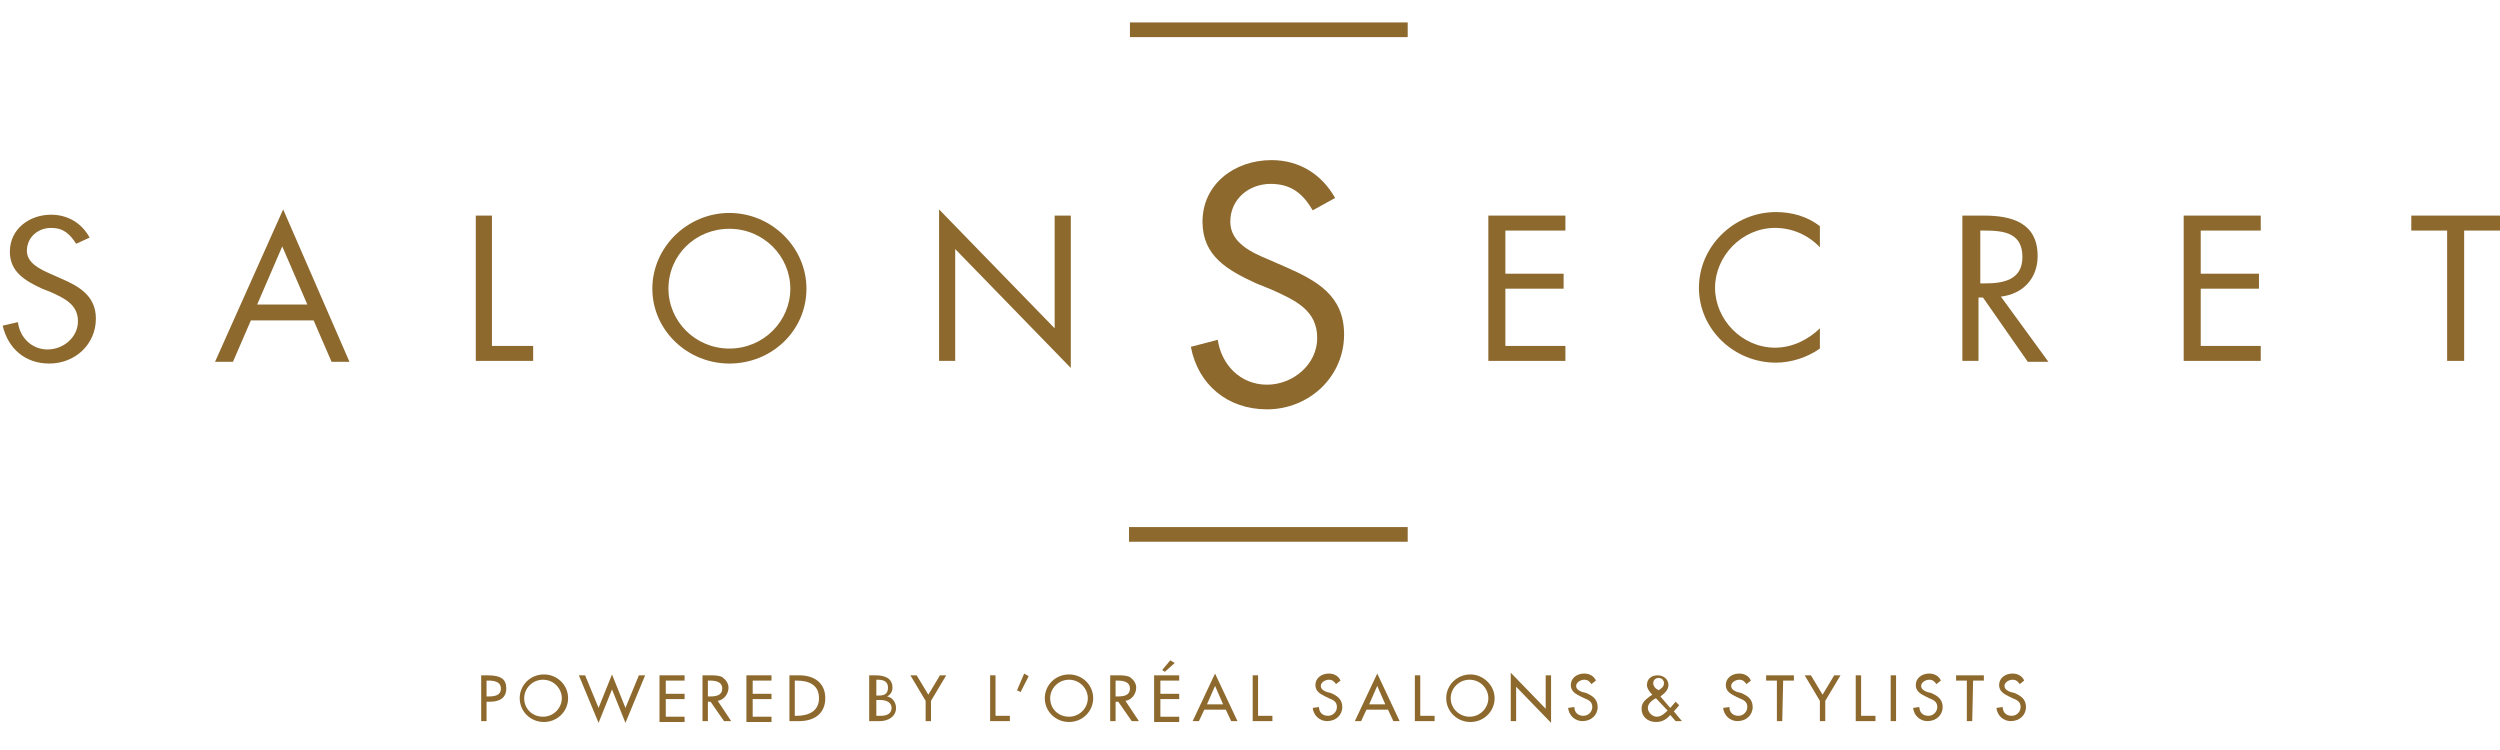<?xml version="1.0" encoding="UTF-8"?>
<svg width="110px" height="33px" viewBox="0 0 110 33" version="1.1" xmlns="http://www.w3.org/2000/svg" xmlns:xlink="http://www.w3.org/1999/xlink">
    <!-- Generator: Sketch 50.2 (55047) - http://www.bohemiancoding.com/sketch -->
    <title>icon_110x33_original</title>
    <desc>Created with Sketch.</desc>
    <defs></defs>
    <g id="icon_110x33_original" stroke="none" stroke-width="1" fill="none" fill-rule="evenodd">
        <g id="logo-big1" transform="translate(0, 1)">
            <path d="M49.677,22.514 L61.939,22.514" id="Shape" stroke="#8D692E" stroke-width="0.646"></path>
            <path d="M49.717,0.31 L61.939,0.31" id="Shape" stroke="#8D692E" stroke-width="0.646"></path>
            <path d="M57.76,8.254 C57.326,7.518 56.814,7.091 55.907,7.091 C54.961,7.091 54.133,7.75 54.133,8.758 C54.133,9.688 55.079,10.114 55.828,10.424 L56.538,10.734 C57.957,11.354 59.14,12.012 59.14,13.717 C59.14,15.578 57.602,17.011 55.749,17.011 C54.014,17.011 52.713,15.926 52.398,14.26 L53.581,13.95 C53.738,15.035 54.566,15.926 55.749,15.926 C56.892,15.926 57.957,15.035 57.957,13.873 C57.957,12.633 56.971,12.206 55.946,11.741 L55.276,11.47 C54.014,10.889 52.91,10.269 52.91,8.758 C52.91,7.091 54.33,6.045 55.946,6.045 C57.168,6.045 58.154,6.665 58.746,7.711 L57.76,8.254 Z" id="Shape" fill="#8D692E" fill-rule="nonzero"></path>
            <g id="Group" transform="translate(0, 8.137)" fill="#8D692E" fill-rule="nonzero">
                <path d="M3.351,1.589 C3.075,1.163 2.799,0.891 2.247,0.891 C1.656,0.891 1.183,1.317 1.183,1.899 C1.183,2.441 1.774,2.712 2.208,2.906 L2.642,3.1 C3.47,3.449 4.219,3.875 4.219,4.883 C4.219,6.006 3.312,6.859 2.168,6.859 C1.104,6.859 0.355,6.2 0.118,5.192 L0.789,5.037 C0.867,5.696 1.38,6.239 2.09,6.239 C2.799,6.239 3.43,5.696 3.43,4.999 C3.43,4.263 2.839,3.991 2.247,3.72 L1.853,3.565 C1.104,3.216 0.434,2.829 0.434,1.938 C0.434,0.93 1.301,0.31 2.247,0.31 C2.957,0.31 3.588,0.659 3.943,1.317 L3.351,1.589 Z" id="Shape"></path>
                <path d="M11.039,4.96 L10.251,6.781 L9.462,6.781 L12.459,0.077 L15.376,6.781 L14.588,6.781 L13.799,4.96 L11.039,4.96 Z M12.419,1.705 L11.315,4.263 L13.523,4.263 L12.419,1.705 Z" id="Shape"></path>
                <polygon id="Shape" points="21.645 6.084 23.459 6.084 23.459 6.742 20.935 6.742 20.935 0.349 21.645 0.349"></polygon>
                <path d="M35.484,3.565 C35.484,5.425 33.946,6.859 32.093,6.859 C30.24,6.859 28.703,5.386 28.703,3.565 C28.703,1.744 30.24,0.233 32.093,0.233 C33.946,0.233 35.484,1.744 35.484,3.565 Z M29.412,3.565 C29.412,4.999 30.595,6.2 32.093,6.2 C33.591,6.2 34.774,4.999 34.774,3.565 C34.774,2.131 33.591,0.93 32.093,0.93 C30.595,0.93 29.412,2.092 29.412,3.565 Z" id="Shape"></path>
                <polygon id="Shape" points="41.319 0.077 46.405 5.309 46.405 0.349 47.115 0.349 47.115 7.053 42.029 1.821 42.029 6.742 41.319 6.742"></polygon>
                <polygon id="Shape" points="65.487 0.349 68.878 0.349 68.878 1.008 66.237 1.008 66.237 2.906 68.799 2.906 68.799 3.565 66.237 3.565 66.237 6.084 68.878 6.084 68.878 6.742 65.487 6.742"></polygon>
                <path d="M80.075,1.744 C79.563,1.201 78.853,0.891 78.104,0.891 C76.645,0.891 75.462,2.131 75.462,3.526 C75.462,4.921 76.645,6.161 78.104,6.161 C78.853,6.161 79.563,5.812 80.075,5.309 L80.075,6.2 C79.523,6.588 78.814,6.82 78.143,6.82 C76.29,6.82 74.753,5.348 74.753,3.526 C74.753,1.705 76.29,0.194 78.143,0.194 C78.853,0.194 79.523,0.388 80.075,0.814 L80.075,1.744 Z" id="Shape"></path>
                <path d="M87.093,6.742 L86.344,6.742 L86.344,0.349 L87.29,0.349 C88.513,0.349 89.656,0.659 89.656,2.131 C89.656,3.1 89.025,3.797 88.039,3.914 L90.129,6.781 L89.222,6.781 L87.251,3.953 L87.054,3.953 L87.054,6.742 L87.093,6.742 Z M87.093,3.333 L87.33,3.333 C88.158,3.333 88.986,3.178 88.986,2.17 C88.986,1.124 88.197,1.008 87.33,1.008 L87.133,1.008 L87.133,3.333 L87.093,3.333 Z" id="Shape"></path>
                <polygon id="Shape" points="96.082 0.349 99.473 0.349 99.473 1.008 96.832 1.008 96.832 2.906 99.394 2.906 99.394 3.565 96.832 3.565 96.832 6.084 99.473 6.084 99.473 6.742 96.082 6.742 96.082 0.349"></polygon>
                <polygon id="Shape" points="108.384 6.742 107.674 6.742 107.674 1.008 106.097 1.008 106.097 0.349 110 0.349 110 1.008 108.423 1.008 108.423 6.742 108.384 6.742"></polygon>
            </g>
            <g id="Group" transform="translate(20.896, 27.9)" fill="#8D692E" fill-rule="nonzero">
                <path d="M0.513,2.829 L0.276,2.829 L0.276,0.814 L0.552,0.814 C1.183,0.814 1.38,1.008 1.38,1.395 C1.38,1.821 1.065,1.976 0.67,1.976 L0.513,1.976 C0.513,1.976 0.513,2.829 0.513,2.829 Z M0.513,1.744 L0.591,1.744 C0.867,1.744 1.143,1.705 1.143,1.395 C1.143,1.085 0.828,1.046 0.591,1.046 L0.513,1.046 C0.513,1.046 0.513,1.744 0.513,1.744 Z" id="Shape"></path>
                <path d="M4.1,1.821 C4.1,2.402 3.627,2.868 3.036,2.868 C2.444,2.868 1.971,2.402 1.971,1.821 C1.971,1.24 2.444,0.775 3.036,0.775 C3.627,0.775 4.1,1.24 4.1,1.821 Z M3.824,1.821 C3.824,1.395 3.47,1.008 2.996,1.008 C2.523,1.008 2.168,1.395 2.168,1.821 C2.168,2.286 2.523,2.635 2.996,2.635 C3.47,2.635 3.824,2.248 3.824,1.821 Z" id="Shape"></path>
                <polygon id="Shape" points="5.441 2.248 6.032 0.775 6.624 2.248 7.215 0.814 7.491 0.814 6.624 2.906 6.032 1.434 5.441 2.906 4.573 0.814 4.849 0.814"></polygon>
                <polygon id="Shape" points="8.122 0.814 9.226 0.814 9.226 1.046 8.398 1.046 8.398 1.627 9.226 1.627 9.226 1.86 8.398 1.86 8.398 2.635 9.226 2.635 9.226 2.868 8.122 2.868"></polygon>
                <path d="M11.276,2.829 L10.961,2.829 L10.369,1.976 L10.251,1.976 L10.251,2.829 L10.014,2.829 L10.014,0.814 L10.33,0.814 C10.527,0.814 10.724,0.814 10.882,0.891 C11.039,1.008 11.158,1.163 11.158,1.356 C11.158,1.627 10.961,1.899 10.685,1.938 L11.276,2.829 Z M10.251,1.744 L10.33,1.744 C10.606,1.744 10.882,1.705 10.882,1.395 C10.882,1.085 10.566,1.046 10.33,1.046 L10.251,1.046 L10.251,1.744 Z" id="Shape"></path>
                <polygon id="Shape" points="11.946 0.814 13.05 0.814 13.05 1.046 12.222 1.046 12.222 1.627 13.05 1.627 13.05 1.86 12.222 1.86 12.222 2.635 13.05 2.635 13.05 2.868 11.946 2.868"></polygon>
                <path d="M13.839,0.814 L14.272,0.814 C14.903,0.814 15.416,1.124 15.416,1.821 C15.416,2.519 14.903,2.829 14.272,2.829 L13.839,2.829 L13.839,0.814 Z M14.075,2.596 L14.154,2.596 C14.667,2.596 15.14,2.402 15.14,1.821 C15.14,1.24 14.706,1.046 14.154,1.046 L14.075,1.046 L14.075,2.596 Z" id="Shape"></path>
                <path d="M17.387,0.814 L17.624,0.814 C18.018,0.814 18.373,0.93 18.373,1.356 C18.373,1.511 18.294,1.666 18.136,1.744 C18.373,1.782 18.53,2.015 18.53,2.248 C18.53,2.635 18.176,2.829 17.821,2.829 L17.348,2.829 L17.348,0.814 L17.387,0.814 Z M17.663,1.705 L17.742,1.705 C17.978,1.705 18.176,1.666 18.176,1.356 C18.176,1.085 17.978,1.008 17.742,1.008 L17.663,1.008 L17.663,1.705 Z M17.663,2.596 L17.86,2.596 C18.097,2.596 18.333,2.519 18.333,2.248 C18.333,1.976 18.057,1.899 17.821,1.899 L17.663,1.899 L17.663,2.596 Z" id="Shape"></path>
                <polygon id="Shape" points="19.161 0.814 19.437 0.814 19.95 1.666 20.462 0.814 20.738 0.814 20.068 1.938 20.068 2.829 19.832 2.829 19.832 1.938"></polygon>
                <polygon id="Shape" points="22.907 2.596 23.538 2.596 23.538 2.829 22.67 2.829 22.67 0.814 22.907 0.814"></polygon>
                <polygon id="Shape" points="24.365 0.853 24.011 1.55 23.853 1.472 24.168 0.736"></polygon>
                <path d="M27.204,1.821 C27.204,2.402 26.731,2.868 26.14,2.868 C25.548,2.868 25.075,2.402 25.075,1.821 C25.075,1.24 25.548,0.775 26.14,0.775 C26.731,0.775 27.204,1.24 27.204,1.821 Z M26.968,1.821 C26.968,1.395 26.613,1.008 26.14,1.008 C25.667,1.008 25.312,1.395 25.312,1.821 C25.312,2.286 25.667,2.635 26.14,2.635 C26.613,2.635 26.968,2.248 26.968,1.821 Z" id="Shape"></path>
                <path d="M29.215,2.829 L28.9,2.829 L28.308,1.976 L28.19,1.976 L28.19,2.829 L27.953,2.829 L27.953,0.814 L28.269,0.814 C28.466,0.814 28.663,0.814 28.821,0.891 C28.978,1.008 29.097,1.163 29.097,1.356 C29.097,1.627 28.9,1.899 28.624,1.938 L29.215,2.829 Z M28.19,1.744 L28.269,1.744 C28.545,1.744 28.821,1.705 28.821,1.395 C28.821,1.085 28.505,1.046 28.269,1.046 L28.19,1.046 L28.19,1.744 Z" id="Shape"></path>
                <path d="M29.885,0.814 L30.989,0.814 L30.989,1.046 L30.161,1.046 L30.161,1.627 L30.989,1.627 L30.989,1.86 L30.161,1.86 L30.161,2.635 L30.989,2.635 L30.989,2.868 L29.885,2.868 L29.885,0.814 Z M30.792,0.271 L30.358,0.659 L30.24,0.581 L30.595,0.155 L30.792,0.271 Z" id="Shape"></path>
                <path d="M32.093,2.325 L31.857,2.829 L31.581,2.829 L32.566,0.736 L33.552,2.829 L33.276,2.829 L33.039,2.325 L32.093,2.325 Z M32.566,1.279 L32.211,2.092 L32.921,2.092 L32.566,1.279 Z" id="Shape"></path>
                <polygon id="Shape" points="34.459 2.596 35.09 2.596 35.09 2.829 34.222 2.829 34.222 0.814 34.459 0.814"></polygon>
                <path d="M37.889,1.201 C37.81,1.085 37.731,1.008 37.573,1.008 C37.416,1.008 37.219,1.124 37.219,1.279 C37.219,1.434 37.376,1.511 37.495,1.55 L37.652,1.589 C37.928,1.705 38.165,1.86 38.165,2.209 C38.165,2.558 37.889,2.829 37.495,2.829 C37.179,2.829 36.903,2.596 36.864,2.248 L37.14,2.209 C37.14,2.441 37.297,2.596 37.534,2.596 C37.771,2.596 37.928,2.402 37.928,2.209 C37.928,1.976 37.771,1.899 37.573,1.821 L37.416,1.744 C37.179,1.627 36.982,1.511 36.982,1.24 C36.982,0.93 37.258,0.736 37.573,0.736 C37.81,0.736 38.007,0.853 38.086,1.046 L37.889,1.201 Z" id="Shape"></path>
                <path d="M39.229,2.325 L38.993,2.829 L38.717,2.829 L39.703,0.736 L40.688,2.829 L40.412,2.829 L40.176,2.325 L39.229,2.325 Z M39.703,1.279 L39.348,2.092 L40.057,2.092 L39.703,1.279 Z" id="Shape"></path>
                <polygon id="Shape" points="41.595 2.596 42.226 2.596 42.226 2.829 41.358 2.829 41.358 0.814 41.595 0.814"></polygon>
                <path d="M44.867,1.821 C44.867,2.402 44.394,2.868 43.803,2.868 C43.211,2.868 42.738,2.402 42.738,1.821 C42.738,1.24 43.211,0.775 43.803,0.775 C44.355,0.775 44.867,1.24 44.867,1.821 Z M44.591,1.821 C44.591,1.395 44.237,1.008 43.763,1.008 C43.29,1.008 42.935,1.395 42.935,1.821 C42.935,2.286 43.33,2.635 43.763,2.635 C44.237,2.635 44.591,2.248 44.591,1.821 Z" id="Shape"></path>
                <polygon id="Shape" points="45.577 0.698 47.115 2.286 47.115 0.814 47.351 0.814 47.351 2.906 45.814 1.317 45.814 2.829 45.577 2.829"></polygon>
                <path d="M49.125,1.201 C49.047,1.085 48.968,1.008 48.81,1.008 C48.652,1.008 48.455,1.124 48.455,1.279 C48.455,1.434 48.613,1.511 48.731,1.55 L48.889,1.589 C49.165,1.705 49.401,1.86 49.401,2.209 C49.401,2.558 49.125,2.829 48.731,2.829 C48.416,2.829 48.14,2.596 48.1,2.248 L48.376,2.209 C48.376,2.441 48.534,2.596 48.771,2.596 C49.007,2.596 49.165,2.402 49.165,2.209 C49.165,1.976 49.007,1.899 48.81,1.821 L48.652,1.744 C48.416,1.627 48.219,1.511 48.219,1.24 C48.219,0.93 48.495,0.736 48.81,0.736 C49.047,0.736 49.244,0.853 49.323,1.046 L49.125,1.201 Z" id="Shape"></path>
                <path d="M52.595,2.558 C52.437,2.751 52.24,2.868 51.964,2.868 C51.609,2.868 51.333,2.635 51.333,2.286 C51.333,2.015 51.491,1.899 51.688,1.744 L51.806,1.666 C51.688,1.55 51.57,1.395 51.57,1.24 C51.57,0.969 51.767,0.814 52.043,0.814 C52.28,0.814 52.516,0.969 52.516,1.24 C52.516,1.472 52.319,1.627 52.161,1.744 L52.595,2.248 L52.832,1.976 L52.989,2.131 L52.753,2.402 L53.108,2.829 L52.832,2.829 L52.595,2.558 Z M51.964,1.821 C51.806,1.899 51.609,2.054 51.609,2.248 C51.609,2.441 51.806,2.635 52.004,2.635 C52.201,2.635 52.358,2.48 52.477,2.364 L51.964,1.821 Z M52.082,1.472 C52.201,1.395 52.319,1.317 52.319,1.163 C52.319,1.008 52.201,0.93 52.082,0.93 C51.964,0.93 51.846,1.008 51.846,1.163 C51.846,1.279 51.925,1.356 51.964,1.395 L52.082,1.472 Z" id="Shape"></path>
                <path d="M55.946,1.201 C55.867,1.085 55.789,1.008 55.631,1.008 C55.473,1.008 55.276,1.124 55.276,1.279 C55.276,1.434 55.434,1.511 55.552,1.55 L55.71,1.589 C55.986,1.705 56.222,1.86 56.222,2.209 C56.222,2.558 55.946,2.829 55.552,2.829 C55.237,2.829 54.961,2.596 54.921,2.248 L55.197,2.209 C55.197,2.441 55.355,2.596 55.591,2.596 C55.828,2.596 55.986,2.402 55.986,2.209 C55.986,1.976 55.828,1.899 55.631,1.821 L55.473,1.744 C55.237,1.627 55.039,1.511 55.039,1.24 C55.039,0.93 55.315,0.736 55.631,0.736 C55.867,0.736 56.065,0.853 56.143,1.046 L55.946,1.201 Z" id="Shape"></path>
                <polygon id="Shape" points="57.523 2.829 57.287 2.829 57.287 1.046 56.814 1.046 56.814 0.814 58.036 0.814 58.036 1.046 57.563 1.046"></polygon>
                <polygon id="Shape" points="58.509 0.814 58.785 0.814 59.297 1.666 59.81 0.814 60.086 0.814 59.416 1.938 59.416 2.829 59.179 2.829 59.179 1.938"></polygon>
                <polygon id="Shape" points="60.993 2.596 61.624 2.596 61.624 2.829 60.756 2.829 60.756 0.814 60.993 0.814"></polygon>
                <polygon id="Shape" points="62.531 2.829 62.294 2.829 62.294 0.814 62.531 0.814"></polygon>
                <path d="M64.305,1.201 C64.226,1.085 64.147,1.008 63.989,1.008 C63.832,1.008 63.634,1.124 63.634,1.279 C63.634,1.434 63.792,1.511 63.91,1.55 L64.068,1.589 C64.344,1.705 64.581,1.86 64.581,2.209 C64.581,2.558 64.305,2.829 63.91,2.829 C63.595,2.829 63.319,2.596 63.28,2.248 L63.556,2.209 C63.556,2.441 63.713,2.596 63.95,2.596 C64.186,2.596 64.344,2.402 64.344,2.209 C64.344,1.976 64.186,1.899 63.989,1.821 L63.832,1.744 C63.595,1.627 63.398,1.511 63.398,1.24 C63.398,0.93 63.674,0.736 63.989,0.736 C64.226,0.736 64.423,0.853 64.502,1.046 L64.305,1.201 Z" id="Shape"></path>
                <polygon id="Shape" points="65.882 2.829 65.645 2.829 65.645 1.046 65.172 1.046 65.172 0.814 66.394 0.814 66.394 1.046 65.921 1.046"></polygon>
                <path d="M67.971,1.201 C67.892,1.085 67.814,1.008 67.656,1.008 C67.498,1.008 67.301,1.124 67.301,1.279 C67.301,1.434 67.459,1.511 67.577,1.55 L67.735,1.589 C68.011,1.705 68.247,1.86 68.247,2.209 C68.247,2.558 67.971,2.829 67.577,2.829 C67.262,2.829 66.986,2.596 66.946,2.248 L67.222,2.209 C67.222,2.441 67.38,2.596 67.616,2.596 C67.853,2.596 68.011,2.402 68.011,2.209 C68.011,1.976 67.853,1.899 67.656,1.821 L67.498,1.744 C67.262,1.627 67.065,1.511 67.065,1.24 C67.065,0.93 67.341,0.736 67.656,0.736 C67.892,0.736 68.09,0.853 68.168,1.046 L67.971,1.201 Z" id="Shape"></path>
            </g>
        </g>
    </g>
</svg>